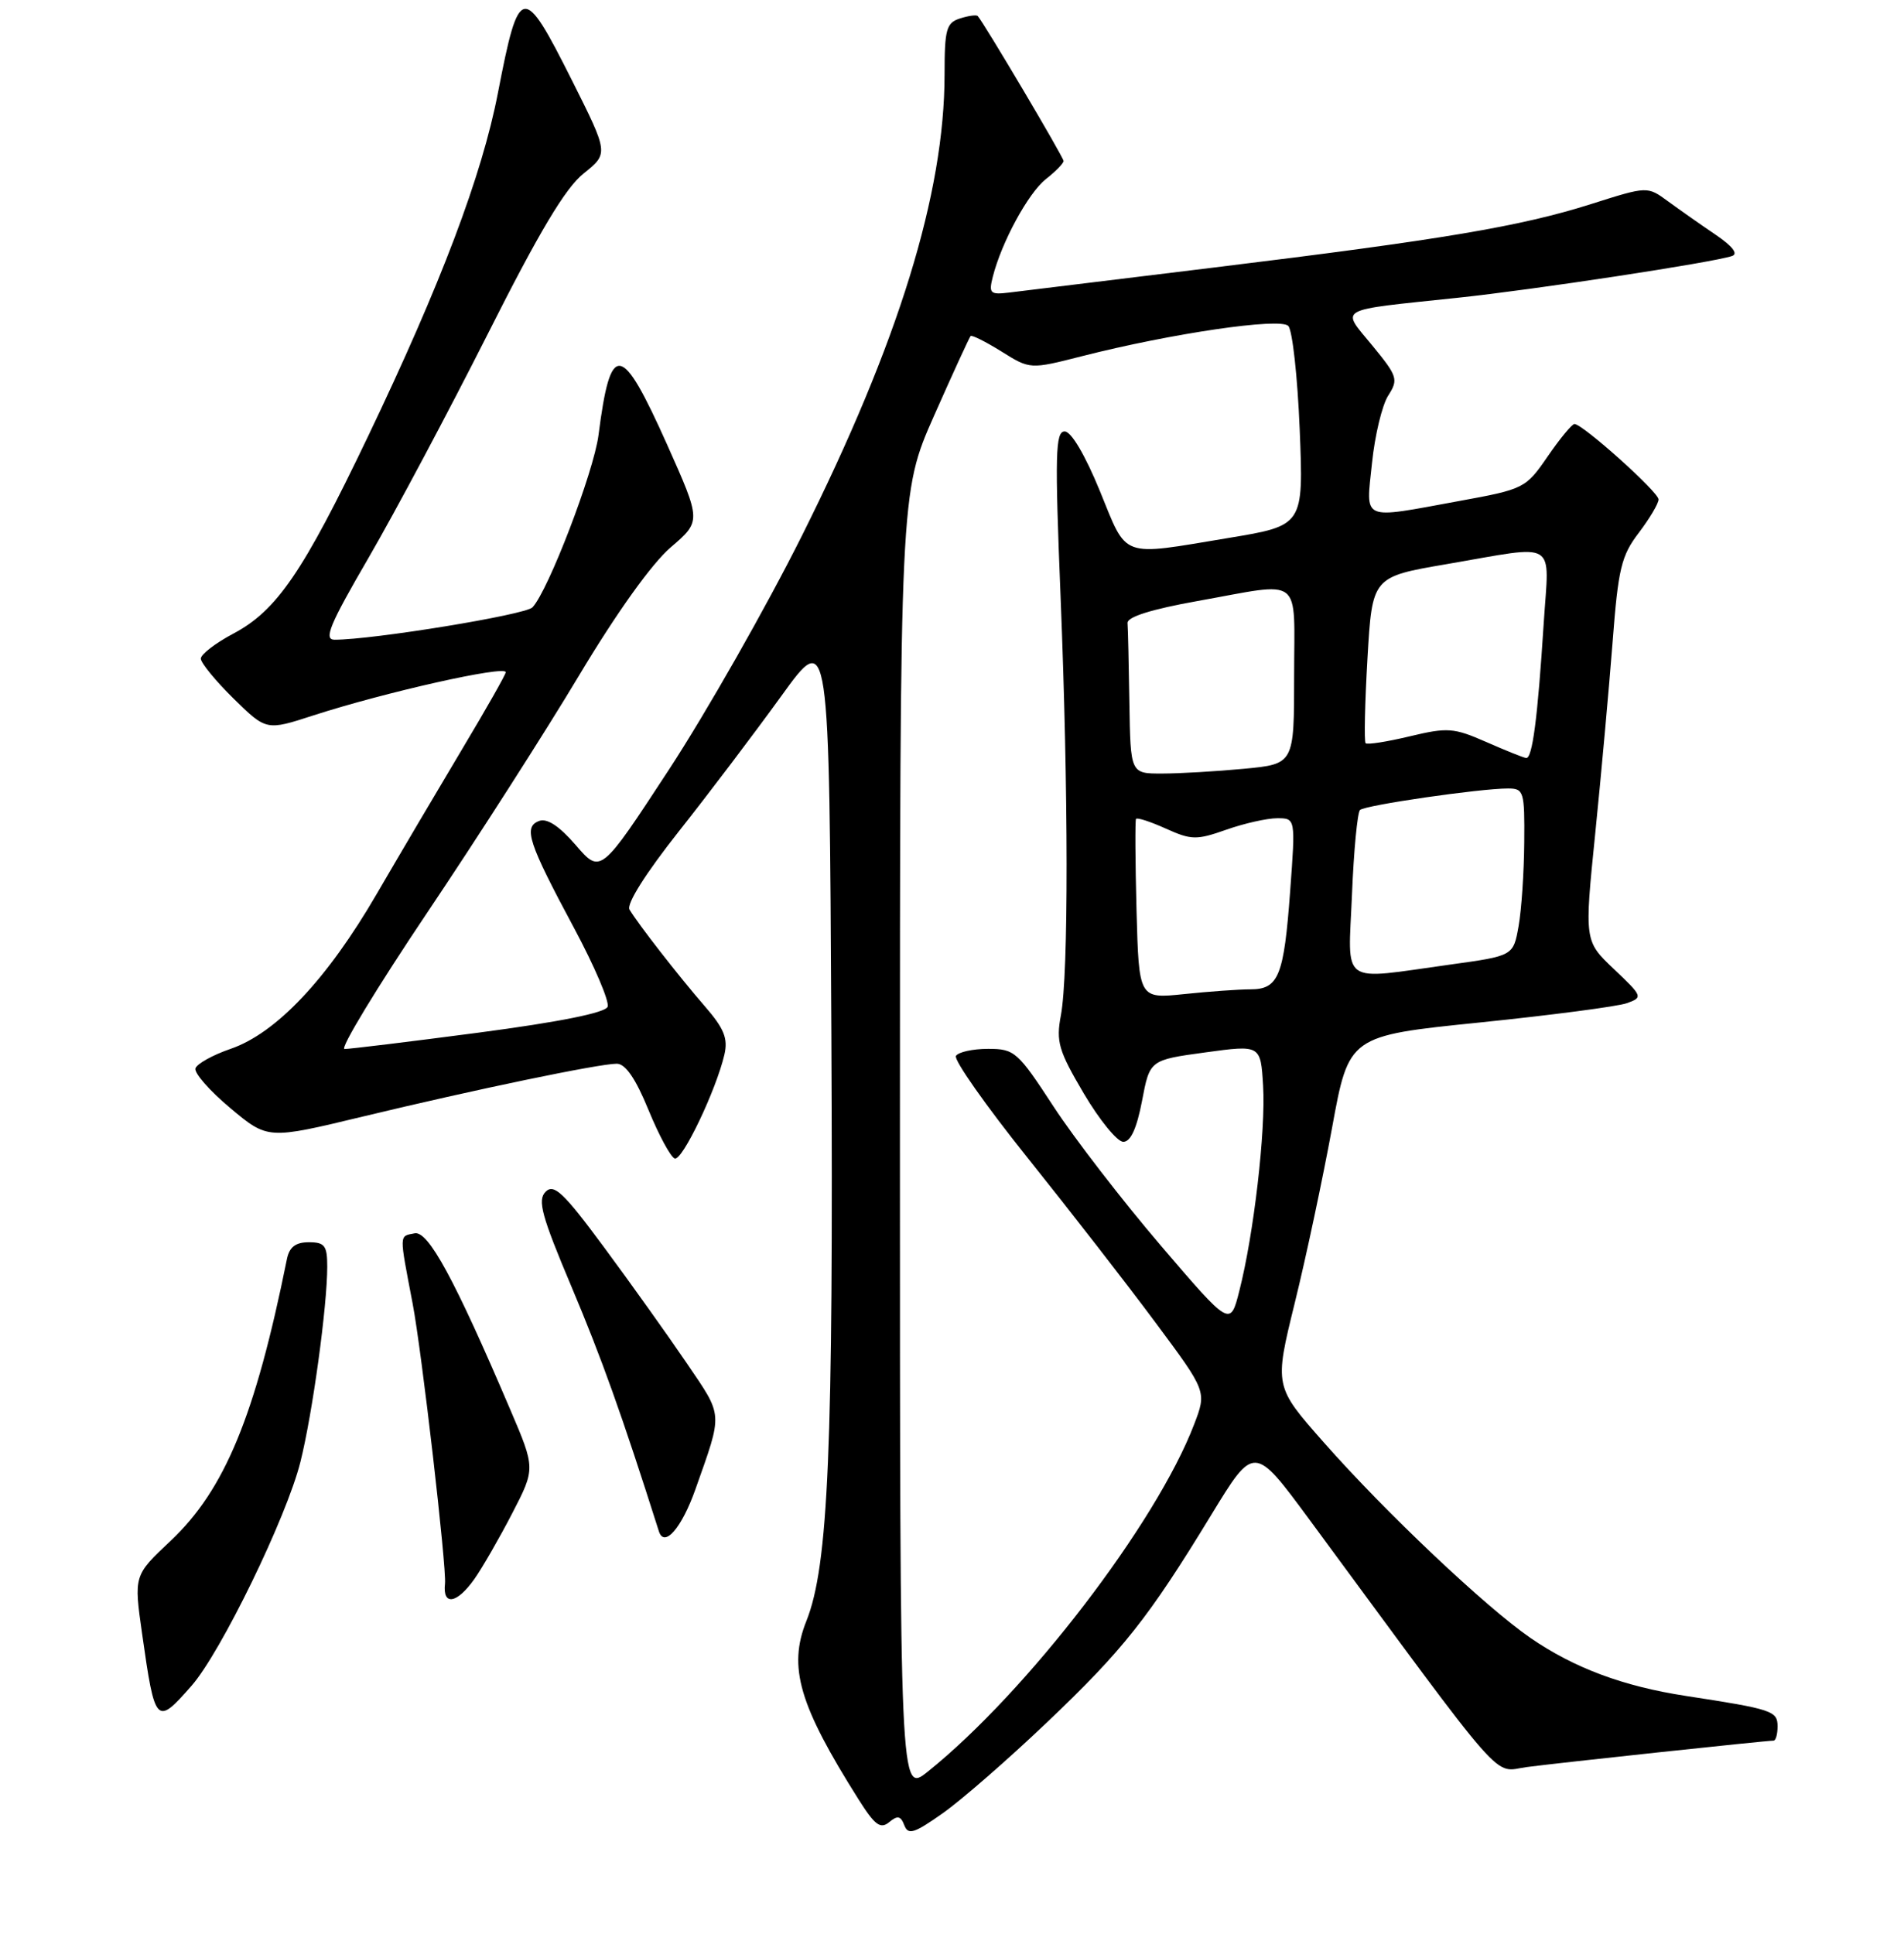 <?xml version="1.0" encoding="UTF-8" standalone="no"?>
<!DOCTYPE svg PUBLIC "-//W3C//DTD SVG 1.1//EN" "http://www.w3.org/Graphics/SVG/1.1/DTD/svg11.dtd" >
<svg xmlns="http://www.w3.org/2000/svg" xmlns:xlink="http://www.w3.org/1999/xlink" version="1.1" viewBox="0 0 256 260">
 <g >
 <path fill="currentColor"
d=" M 140.68 231.63 C 151.02 221.80 154.39 217.55 162.86 203.65 C 168.62 194.20 168.62 194.20 176.06 204.29 C 203.12 241.02 200.61 238.17 205.29 237.55 C 209.51 236.99 237.44 234.00 238.46 234.00 C 238.76 234.00 239.00 233.14 239.00 232.08 C 239.00 230.01 238.29 229.77 226.68 227.99 C 218.22 226.69 211.67 224.24 205.77 220.19 C 199.73 216.03 186.26 203.29 178.01 193.93 C 171.33 186.37 171.33 186.37 174.08 175.18 C 175.60 169.03 177.85 158.43 179.10 151.62 C 181.36 139.25 181.36 139.25 198.93 137.46 C 208.59 136.47 217.51 135.30 218.74 134.86 C 220.92 134.08 220.87 133.95 217.00 130.28 C 213.02 126.50 213.02 126.50 214.49 112.00 C 215.30 104.03 216.34 92.46 216.82 86.31 C 217.57 76.45 217.99 74.70 220.34 71.63 C 221.80 69.70 223.00 67.69 223.00 67.14 C 223.00 66.15 212.80 57.00 211.69 57.00 C 211.36 57.00 209.74 58.96 208.09 61.36 C 205.14 65.65 204.93 65.76 196.15 67.36 C 182.84 69.80 183.65 70.15 184.47 62.25 C 184.85 58.54 185.83 54.46 186.65 53.18 C 188.04 51.01 187.91 50.59 184.52 46.46 C 180.28 41.29 179.37 41.79 196.00 40.03 C 206.31 38.94 230.18 35.31 232.87 34.42 C 233.75 34.13 232.95 33.10 230.62 31.52 C 228.63 30.17 225.77 28.16 224.25 27.05 C 221.50 25.03 221.50 25.03 214.00 27.41 C 204.42 30.45 193.94 32.21 163.25 35.96 C 149.64 37.62 137.23 39.14 135.68 39.33 C 133.14 39.64 132.92 39.44 133.48 37.23 C 134.65 32.58 138.25 25.95 140.62 24.08 C 141.93 23.05 143.00 21.96 143.00 21.64 C 143.00 21.14 132.29 3.06 131.46 2.16 C 131.29 1.97 130.22 2.11 129.08 2.48 C 127.24 3.06 127.00 3.93 127.00 9.98 C 127.00 26.01 120.82 46.02 107.83 72.00 C 103.02 81.62 94.96 95.80 89.92 103.50 C 80.76 117.49 80.76 117.49 77.42 113.62 C 75.17 111.02 73.55 109.96 72.47 110.37 C 70.34 111.19 71.02 113.26 77.20 124.79 C 79.94 129.90 81.96 134.65 81.70 135.34 C 81.39 136.15 75.21 137.39 64.36 138.82 C 55.09 140.04 46.97 141.03 46.32 141.02 C 45.67 141.01 50.66 132.79 57.40 122.75 C 64.15 112.71 73.35 98.34 77.86 90.80 C 82.92 82.35 87.64 75.76 90.18 73.58 C 94.29 70.06 94.29 70.06 89.70 59.78 C 83.52 45.97 82.10 45.77 80.47 58.50 C 79.83 63.45 73.71 79.43 71.59 81.65 C 70.65 82.65 50.15 86.00 44.99 86.00 C 43.48 86.00 44.31 84.00 49.58 74.94 C 53.11 68.86 60.30 55.36 65.56 44.94 C 72.51 31.14 76.02 25.27 78.47 23.32 C 81.83 20.63 81.83 20.63 76.91 10.82 C 70.31 -2.32 69.80 -2.24 66.95 12.48 C 64.80 23.60 59.27 38.21 49.46 58.71 C 40.76 76.89 37.22 82.08 31.39 85.17 C 28.97 86.45 27.00 87.97 27.00 88.54 C 27.00 89.11 28.98 91.53 31.40 93.91 C 35.81 98.23 35.81 98.23 42.15 96.17 C 51.76 93.06 68.00 89.41 68.00 90.37 C 68.00 90.67 65.36 95.32 62.14 100.70 C 58.92 106.09 53.74 114.87 50.63 120.21 C 43.98 131.65 37.14 138.89 31.01 141.00 C 28.61 141.82 26.48 143.01 26.28 143.62 C 26.08 144.24 28.19 146.64 30.96 148.96 C 36.00 153.18 36.00 153.18 48.75 150.11 C 63.86 146.47 80.53 143.00 82.93 143.00 C 84.09 143.00 85.47 145.00 87.19 149.21 C 88.59 152.62 90.18 155.56 90.72 155.74 C 91.74 156.08 96.29 146.54 97.40 141.77 C 97.90 139.60 97.36 138.26 94.76 135.27 C 91.23 131.20 85.82 124.25 84.64 122.28 C 84.20 121.54 86.80 117.42 91.26 111.78 C 95.30 106.68 101.50 98.48 105.05 93.57 C 111.50 84.63 111.50 84.63 111.78 139.07 C 112.06 194.71 111.39 210.48 108.42 217.92 C 105.94 224.12 107.43 229.22 115.45 241.92 C 117.63 245.37 118.38 245.93 119.55 244.96 C 120.68 244.02 121.11 244.11 121.59 245.38 C 122.11 246.73 122.92 246.47 126.78 243.74 C 129.30 241.96 135.55 236.51 140.68 231.63 Z  M 25.74 226.64 C 29.70 222.14 38.55 203.94 40.40 196.50 C 42.02 190.02 44.00 175.58 44.00 170.28 C 44.00 167.45 43.66 167.00 41.52 167.00 C 39.75 167.00 38.91 167.64 38.58 169.25 C 34.31 190.39 30.22 200.28 22.93 207.15 C 17.99 211.79 17.99 211.79 19.11 219.65 C 20.84 231.85 21.01 232.03 25.74 226.64 Z  M 63.80 212.25 C 64.86 210.74 67.14 206.78 68.86 203.46 C 71.99 197.41 71.99 197.41 68.59 189.46 C 61.13 171.98 57.58 165.43 55.75 165.80 C 53.64 166.22 53.66 165.70 55.48 175.24 C 56.70 181.61 60.07 210.79 59.83 212.90 C 59.49 215.93 61.43 215.61 63.80 212.25 Z  M 93.51 200.19 C 97.21 189.71 97.27 190.53 92.31 183.22 C 89.80 179.53 84.81 172.53 81.22 167.68 C 75.77 160.31 74.48 159.09 73.36 160.21 C 72.24 161.33 72.81 163.43 76.86 173.03 C 80.87 182.53 83.61 190.18 88.59 205.86 C 89.31 208.13 91.66 205.42 93.51 200.19 Z  M 121.00 153.71 C 121.00 66.26 121.00 66.26 125.59 55.88 C 128.12 50.17 130.33 45.36 130.50 45.18 C 130.67 45.00 132.54 45.94 134.66 47.26 C 138.50 49.66 138.50 49.66 145.49 47.88 C 157.50 44.82 172.08 42.68 173.21 43.81 C 173.77 44.37 174.46 50.64 174.75 57.74 C 175.27 70.65 175.27 70.65 165.18 72.32 C 150.49 74.76 151.63 75.18 147.88 66.00 C 145.90 61.17 144.03 58.00 143.15 58.00 C 141.90 58.00 141.82 61.04 142.60 80.25 C 143.66 106.58 143.68 130.92 142.64 136.50 C 141.97 140.04 142.33 141.25 145.72 147.00 C 147.83 150.57 150.22 153.50 151.03 153.50 C 152.02 153.50 152.84 151.70 153.55 148.00 C 154.59 142.50 154.59 142.50 162.05 141.48 C 169.50 140.46 169.50 140.46 169.83 145.98 C 170.19 152.00 168.58 165.92 166.63 173.55 C 165.41 178.36 165.41 178.36 156.06 167.43 C 150.92 161.42 144.43 153.01 141.65 148.75 C 136.83 141.37 136.41 141.00 132.85 141.00 C 130.80 141.00 128.85 141.43 128.53 141.95 C 128.21 142.47 132.57 148.67 138.22 155.72 C 143.87 162.78 151.59 172.71 155.37 177.81 C 162.25 187.06 162.25 187.06 160.56 191.47 C 155.48 204.78 138.07 227.48 124.75 238.16 C 121.00 241.17 121.00 241.17 121.00 153.71 Z  M 152.81 122.39 C 152.64 115.85 152.61 110.32 152.74 110.09 C 152.87 109.87 154.67 110.45 156.75 111.39 C 160.19 112.94 160.88 112.95 164.88 111.54 C 167.29 110.69 170.36 110.00 171.72 110.00 C 174.19 110.00 174.19 110.00 173.47 119.75 C 172.63 131.24 171.92 133.00 168.11 133.00 C 166.56 133.00 162.56 133.29 159.21 133.64 C 153.13 134.27 153.13 134.27 152.81 122.39 Z  M 181.78 120.25 C 182.02 114.34 182.51 109.23 182.86 108.89 C 183.54 108.24 198.98 106.00 202.75 106.00 C 204.88 106.00 205.00 106.38 204.94 113.25 C 204.91 117.24 204.57 122.30 204.18 124.50 C 203.47 128.50 203.47 128.50 194.99 129.67 C 179.96 131.75 181.26 132.68 181.78 120.25 Z  M 151.85 94.50 C 151.77 89.28 151.66 84.44 151.60 83.75 C 151.54 82.94 154.83 81.90 161.00 80.80 C 175.39 78.23 174.00 77.15 174.00 90.86 C 174.00 102.71 174.00 102.71 167.25 103.35 C 163.54 103.70 158.59 103.99 156.25 103.99 C 152.00 104.00 152.00 104.00 151.85 94.50 Z  M 199.79 99.73 C 195.45 97.83 194.63 97.77 189.53 98.99 C 186.48 99.72 183.82 100.14 183.61 99.91 C 183.40 99.68 183.51 94.56 183.86 88.52 C 184.50 77.55 184.50 77.55 194.50 75.84 C 209.67 73.24 208.29 72.40 207.56 83.75 C 206.74 96.61 206.03 102.02 205.19 101.90 C 204.81 101.85 202.38 100.87 199.79 99.73 Z "/>
</g>
</svg>